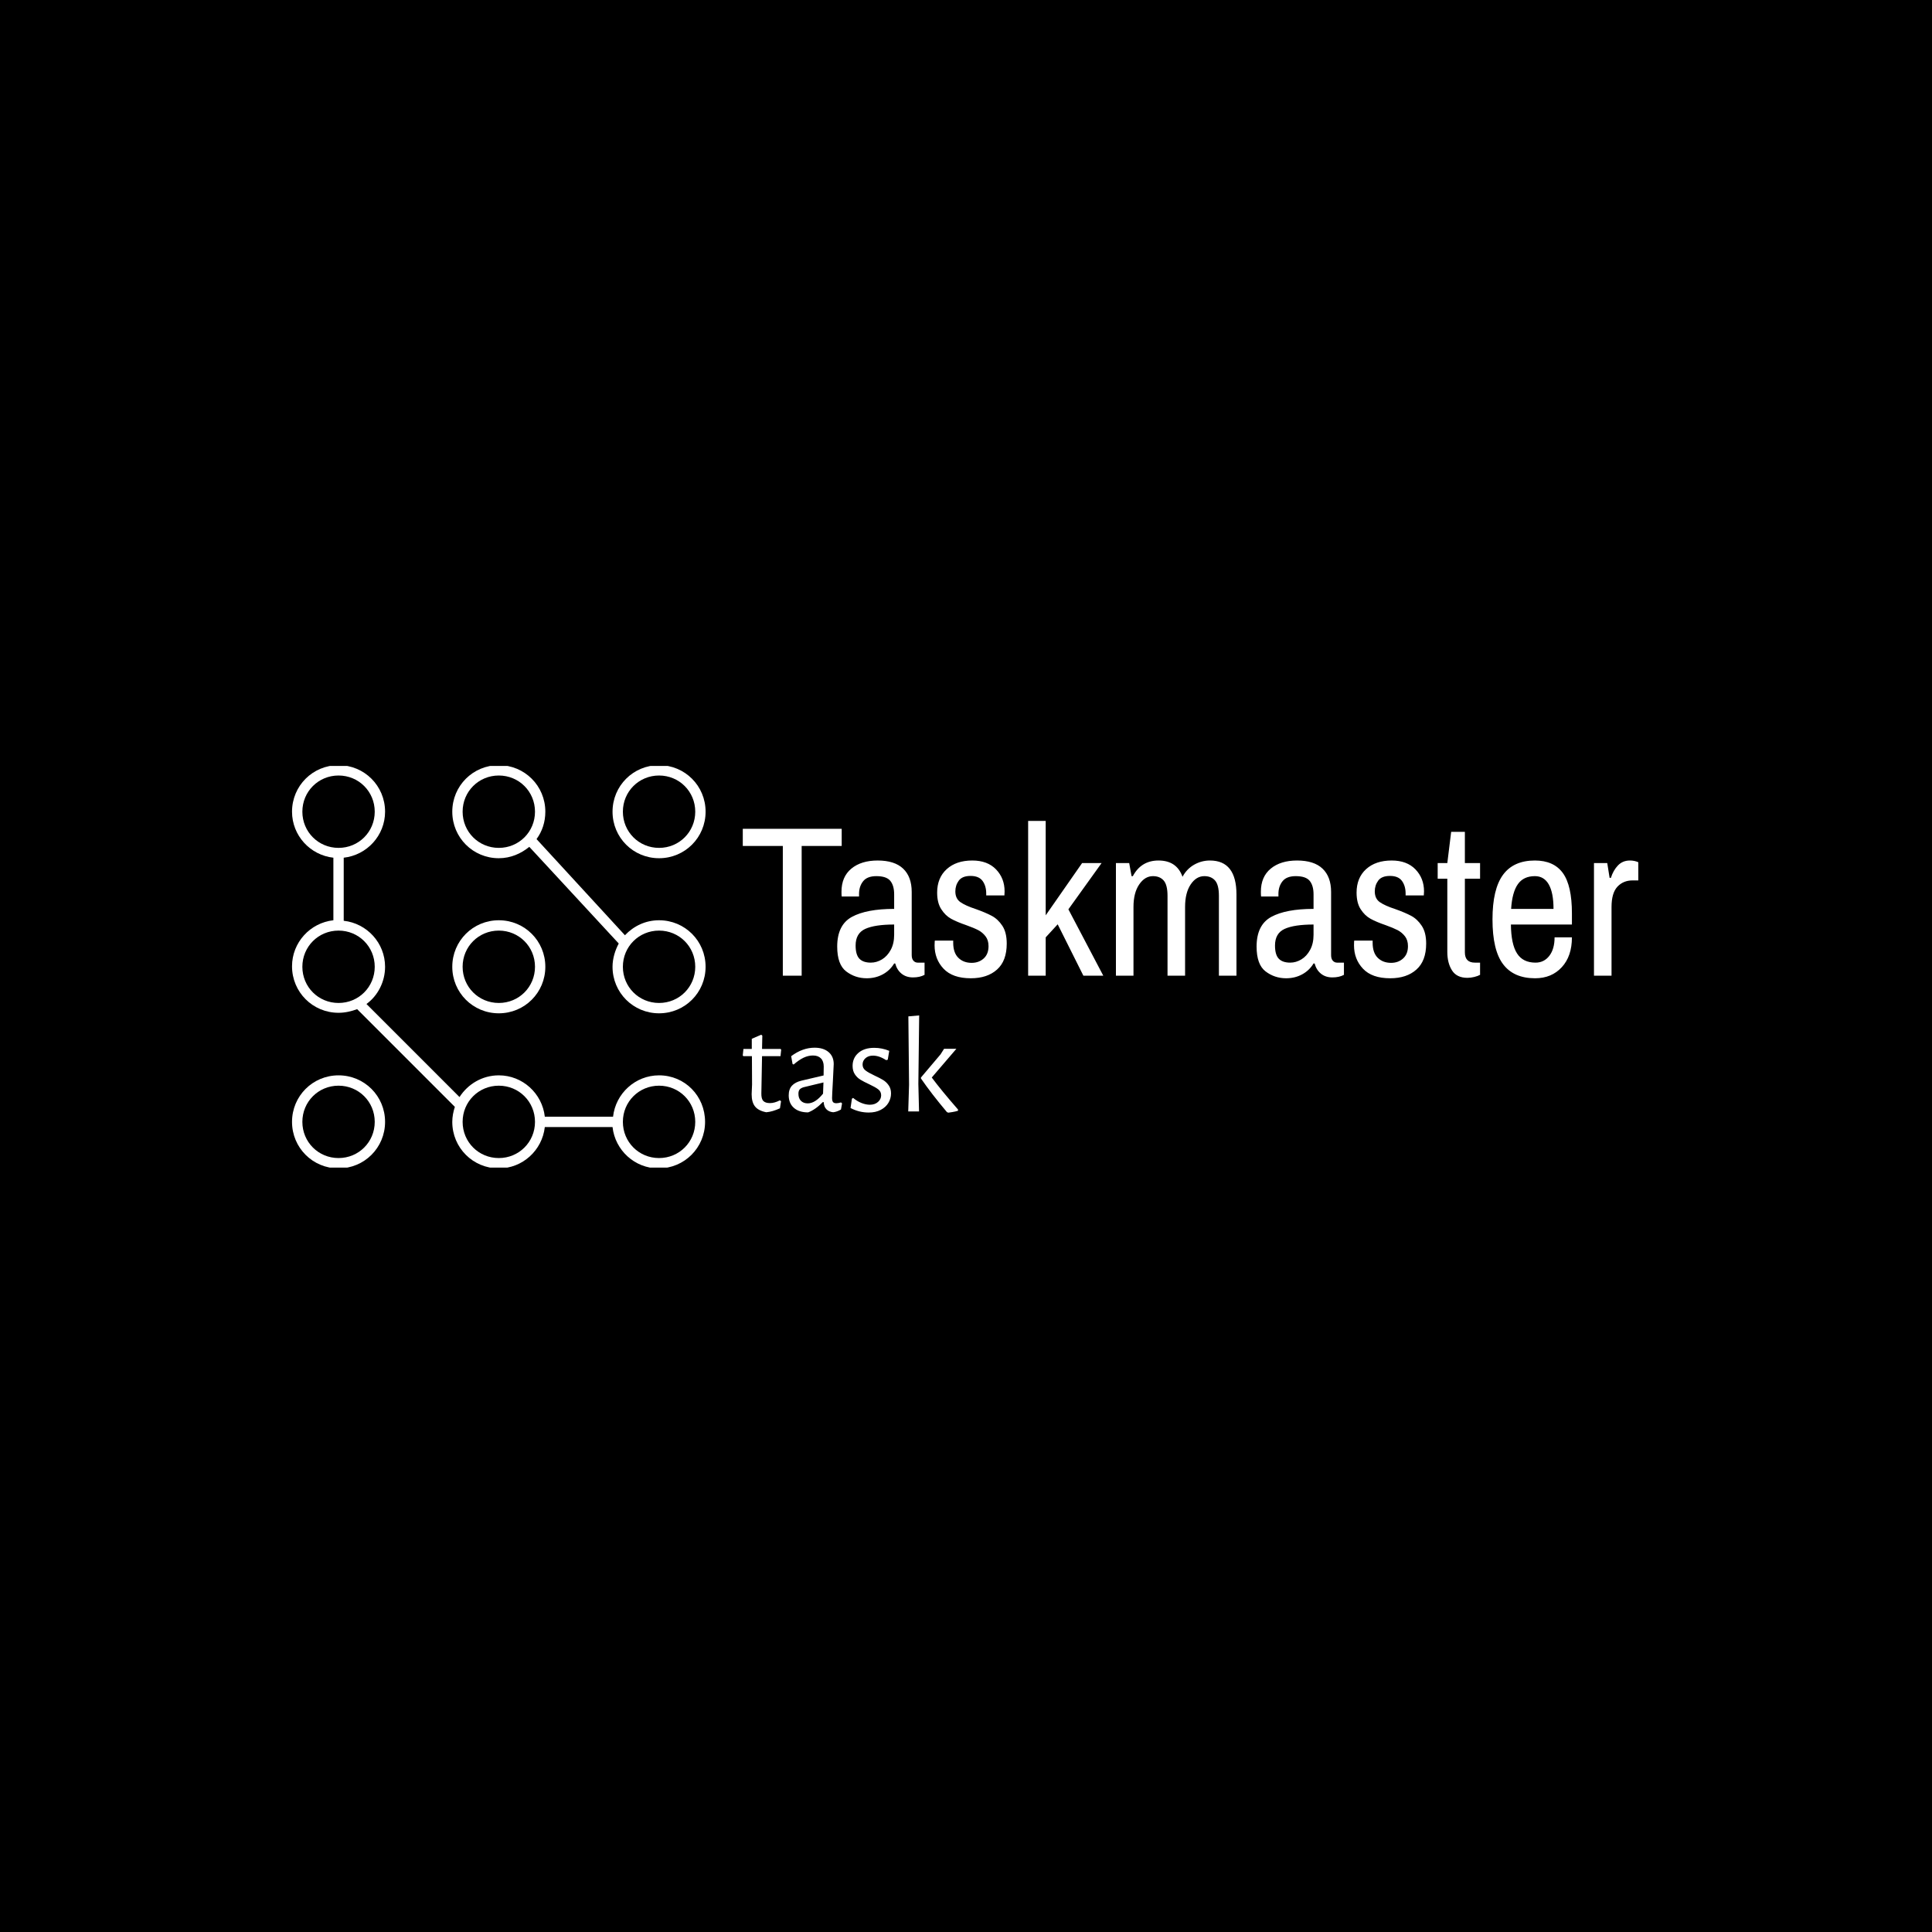 <svg xmlns="http://www.w3.org/2000/svg" version="1.1" xmlns:xlink="http://www.w3.org/1999/xlink" xmlns:svgjs="http://svgjs.dev/svgjs" width="1000" height="1000" viewBox="0 0 1000 1000"><rect width="1000" height="1000" fill="#000000"></rect><g transform="matrix(0.7,0,0,0.7,149.576,396.455)"><svg viewBox="0 0 396 118" data-background-color="#1f2d5a" preserveAspectRatio="xMidYMid meet" height="297" width="1000" xmlns="http://www.w3.org/2000/svg" xmlns:xlink="http://www.w3.org/1999/xlink"><g id="tight-bounds" transform="matrix(1,0,0,1,0.24,-0.23)"><svg viewBox="0 0 395.52 118.46" height="118.46" width="395.52"><g><svg viewBox="0 0 594.568 178.075" height="118.46" width="395.52"><g transform="matrix(1,0,0,1,199.048,24.611)"><svg viewBox="0 0 395.52 128.853" height="128.853" width="395.52"><g id="textblocktransform"><svg viewBox="0 0 395.52 128.853" height="128.853" width="395.52" id="textblock"><g><svg viewBox="0 0 395.52 69.497" height="69.497" width="395.52"><g transform="matrix(1,0,0,1,0,0)"><svg width="395.52" viewBox="0.95 -36.15 209.13 36.75" height="69.497" data-palette-color="#fbfbfb"><path d="M10.3 0L10.3-30.3 0.95-30.3 0.95-34.3 24.05-34.3 24.05-30.3 14.7-30.3 14.7 0 10.3 0ZM29.9 0.6Q27.2 0.6 25.1-1 23-2.6 23-6.8L23-6.8Q23-11.85 26.42-13.73 29.85-15.6 36.3-15.6L36.3-15.6 36.3-19Q36.3-21.05 35.4-22.15 34.5-23.25 32.15-23.25L32.15-23.25Q30-23.25 29.05-22.05 28.1-20.85 28.1-19.1L28.1-19.1 28.1-18.5 24.05-18.5Q24-18.8 24-19.6L24-19.6Q24-23.1 26.3-25 28.6-26.9 32.45-26.9L32.45-26.9Q36.4-26.9 38.4-25 40.4-23.1 40.4-19.55L40.4-19.55 40.4-4.8Q40.4-3.95 40.8-3.5 41.2-3.05 41.8-3.05L41.8-3.05 43.4-3.05 43.4-0.2Q42.3 0.4 40.7 0.4L40.7 0.4Q39.1 0.4 38.02-0.48 36.95-1.35 36.55-2.85L36.55-2.85 36.3-2.85Q35.3-1.2 33.62-0.3 31.95 0.6 29.9 0.6L29.9 0.6ZM30.85-3.05Q32.2-3.05 33.45-3.8 34.7-4.55 35.5-6.03 36.3-7.5 36.3-9.55L36.3-9.55 36.3-11.95Q31.8-11.95 29.55-10.93 27.3-9.9 27.3-7.05L27.3-7.05Q27.3-4.9 28.17-3.98 29.05-3.05 30.85-3.05L30.85-3.05ZM54.2 0.6Q49.95 0.6 47.84-1.63 45.74-3.85 45.74-7.1L45.74-7.1Q45.74-7.7 45.77-7.93 45.8-8.15 45.8-8.2L45.8-8.2 50.09-8.2 50.09-7.7Q50.09-5.35 51.3-4.17 52.49-3 54.39-3L54.39-3Q56.09-3 57.22-4.03 58.34-5.05 58.34-6.9L58.34-6.9Q58.34-8.3 57.64-9.2 56.95-10.1 55.95-10.63 54.95-11.15 53.14-11.8L53.14-11.8Q50.95-12.55 49.59-13.3 48.24-14.05 47.3-15.53 46.34-17 46.34-19.4L46.34-19.4Q46.34-22.85 48.57-24.88 50.8-26.9 54.55-26.9L54.55-26.9Q58.09-26.9 60.09-24.83 62.09-22.75 62.09-19.7L62.09-19.7 62.05-18.75 57.8-18.75 57.8-19.2Q57.8-20.95 56.95-22.13 56.09-23.3 54.14-23.3L54.14-23.3Q52.2-23.3 51.39-22.2 50.59-21.1 50.59-19.7L50.59-19.7Q50.59-18 51.77-17.18 52.95-16.35 55.39-15.55L55.39-15.55Q57.64-14.75 59.09-13.98 60.55-13.2 61.57-11.65 62.59-10.1 62.59-7.5L62.59-7.5Q62.59-3.45 60.32-1.43 58.05 0.6 54.2 0.6L54.2 0.6ZM67.59 0L67.59-36.15 71.69-36.15 71.69-14.1 80.19-26.3 84.74-26.3 76.99-15.5 85.14 0 80.49 0 74.49-12 71.69-8.95 71.69 0 67.59 0ZM88.09 0L88.09-26.3 91.19-26.3 91.74-23.25 92.04-23.25Q93.99-26.9 98.04-26.9L98.04-26.9Q102.29-26.9 103.64-23.1L103.64-23.1Q104.64-24.95 106.37-25.93 108.09-26.9 110.04-26.9L110.04-26.9Q116.24-26.9 116.24-18.95L116.24-18.95 116.24 0 112.14 0 112.14-18.65Q112.14-21.2 111.24-22.23 110.34-23.25 108.74-23.25L108.74-23.25Q106.84-23.25 105.54-21.3 104.24-19.35 104.24-16.05L104.24-16.05 104.24 0 100.14 0 100.14-18.65Q100.14-21.2 99.24-22.23 98.34-23.25 96.74-23.25L96.74-23.25Q94.84-23.25 93.52-21.3 92.19-19.35 92.19-16.05L92.19-16.05 92.19 0 88.09 0ZM127.84 0.6Q125.14 0.6 123.04-1 120.94-2.6 120.94-6.8L120.94-6.8Q120.94-11.85 124.36-13.73 127.79-15.6 134.24-15.6L134.24-15.6 134.24-19Q134.24-21.05 133.34-22.15 132.44-23.25 130.09-23.25L130.09-23.25Q127.94-23.25 126.99-22.05 126.04-20.85 126.04-19.1L126.04-19.1 126.04-18.5 121.99-18.5Q121.94-18.8 121.94-19.6L121.94-19.6Q121.94-23.1 124.24-25 126.54-26.9 130.39-26.9L130.39-26.9Q134.34-26.9 136.34-25 138.34-23.1 138.34-19.55L138.34-19.55 138.34-4.8Q138.34-3.95 138.74-3.5 139.14-3.05 139.74-3.05L139.74-3.05 141.34-3.05 141.34-0.2Q140.24 0.4 138.64 0.4L138.64 0.4Q137.04 0.4 135.96-0.48 134.89-1.35 134.49-2.85L134.49-2.85 134.24-2.85Q133.24-1.2 131.56-0.3 129.89 0.6 127.84 0.6L127.84 0.6ZM128.79-3.05Q130.14-3.05 131.39-3.8 132.64-4.55 133.44-6.03 134.24-7.5 134.24-9.55L134.24-9.55 134.24-11.95Q129.74-11.95 127.49-10.93 125.24-9.9 125.24-7.05L125.24-7.05Q125.24-4.9 126.11-3.98 126.99-3.05 128.79-3.05L128.79-3.05ZM152.14 0.6Q147.89 0.6 145.79-1.63 143.69-3.85 143.69-7.1L143.69-7.1Q143.69-7.7 143.71-7.93 143.74-8.15 143.74-8.2L143.74-8.2 148.04-8.2 148.04-7.7Q148.04-5.35 149.24-4.17 150.44-3 152.34-3L152.34-3Q154.04-3 155.16-4.03 156.29-5.05 156.29-6.9L156.29-6.9Q156.29-8.3 155.59-9.2 154.89-10.1 153.89-10.63 152.89-11.15 151.09-11.8L151.09-11.8Q148.89-12.55 147.54-13.3 146.19-14.05 145.24-15.53 144.29-17 144.29-19.4L144.29-19.4Q144.29-22.85 146.51-24.88 148.74-26.9 152.49-26.9L152.49-26.9Q156.04-26.9 158.04-24.83 160.04-22.75 160.04-19.7L160.04-19.7 159.99-18.75 155.74-18.75 155.74-19.2Q155.74-20.95 154.89-22.13 154.04-23.3 152.09-23.3L152.09-23.3Q150.14-23.3 149.34-22.2 148.54-21.1 148.54-19.7L148.54-19.7Q148.54-18 149.71-17.18 150.89-16.35 153.34-15.55L153.34-15.55Q155.59-14.75 157.04-13.98 158.49-13.2 159.51-11.65 160.54-10.1 160.54-7.5L160.54-7.5Q160.54-3.45 158.26-1.43 155.99 0.6 152.14 0.6L152.14 0.6ZM170.18 0.5Q167.68 0.5 166.58-1.23 165.48-2.95 165.48-5.55L165.48-5.55 165.48-22.65 163.23-22.65 163.23-26.3 165.48-26.3 166.38-33.6 169.58-33.6 169.58-26.3 173.13-26.3 173.13-22.65 169.58-22.65 169.58-5.45Q169.58-3.05 171.93-3.05L171.93-3.05 173.13-3.05 173.13-0.2Q172.58 0.1 171.76 0.3 170.93 0.5 170.18 0.5L170.18 0.5ZM185.98 0.6Q180.98 0.6 178.51-2.68 176.03-5.95 176.03-13.15L176.03-13.15Q176.03-20.2 178.48-23.55 180.93-26.9 185.93-26.9L185.93-26.9Q190.33-26.9 192.46-23.98 194.58-21.05 194.58-14.55L194.58-14.55 194.58-11.95 180.33-11.95Q180.38-7.35 181.76-5.2 183.13-3.05 186.08-3.05L186.08-3.05Q188.08-3.05 189.31-4.65 190.53-6.25 190.53-8.95L190.53-8.95 194.58-8.95Q194.58-4.55 192.21-1.98 189.83 0.6 185.98 0.6L185.98 0.6ZM180.38-15.6L190.28-15.6Q190.28-19.35 189.18-21.3 188.08-23.25 185.93-23.25L185.93-23.25Q183.28-23.25 181.96-21.38 180.63-19.5 180.38-15.6L180.38-15.6ZM199.73 0L199.73-26.3 202.83-26.3 203.38-22.85 203.68-22.85Q204.23-24.6 205.33-25.75 206.43-26.9 208.13-26.9L208.13-26.9Q209.18-26.9 210.08-26.5L210.08-26.5 210.08-22.25 208.73-22.25Q206.58-22.25 205.2-20.78 203.83-19.3 203.83-16.05L203.83-16.05 203.83 0 199.73 0Z" opacity="1" transform="matrix(1,0,0,1,0,0)" fill="#ffffff" class="wordmark-text-0" data-fill-palette-color="primary" id="text-0"></path></svg></g></svg></g><g transform="matrix(1,0,0,1,0,85.904)"><svg viewBox="0 0 95.081 42.949" height="42.949" width="95.081"><g transform="matrix(1,0,0,1,0,0)"><svg width="95.081" viewBox="1.25 -35.1 78.69 35.55" height="42.949" data-palette-color="#fbfbfb"><path d="M11.2-3.05Q12.85-3.05 14.8-4.05L14.8-4.05 15.25-3.75 14.85-1.15Q12.15 0.1 9.85 0.3L9.85 0.3Q7-0.25 5.75-1.8 4.5-3.35 4.5-6.3L4.5-6.3 4.65-9.85 4.6-20.2 1.45-20.2 1.25-20.5 1.5-22.85 4.55-22.85 4.55-26.55 8-28.05 8.4-27.7 8.3-22.85 15.1-22.85 15.3-22.55 15.05-20.2 8.3-20.2 8.05-6.65Q8-4.65 8.75-3.85 9.5-3.05 11.2-3.05L11.2-3.05ZM27.5-23.3Q30.75-23.3 32.62-21.7 34.5-20.1 34.5-17.3L34.5-17.3Q34.5-16.45 34.2-11.15L34.2-11.15Q33.9-5.85 33.9-4.95L33.9-4.95Q33.9-3.85 34.25-3.43 34.6-3 35.45-3L35.45-3Q36.2-3 37.15-3.3L37.15-3.3 37.55-2.95 37.15-0.7Q35.7 0.15 34.3 0.3L34.3 0.3Q32.75 0.15 31.82-0.8 30.9-1.75 30.85-3.4L30.85-3.4 30.5-3.4Q27.8-0.65 25.15 0.35L25.15 0.35Q21.8 0.35 19.92-1.33 18.05-3 18.05-5.9L18.05-5.9Q18.05-8.1 19.22-9.4 20.4-10.7 22.7-11.25L22.7-11.25 30.8-13.15 30.85-16.4Q30.85-18.35 29.82-19.4 28.8-20.45 26.9-20.45L26.9-20.45Q25.2-20.45 23.5-19.65 21.8-18.85 19.85-17.15L19.85-17.15 19.45-17.35 18.95-20.2Q23.1-23.3 27.5-23.3L27.5-23.3ZM30.75-10.6L23.5-8.85Q22.5-8.55 22.05-8.03 21.6-7.5 21.6-6.45L21.6-6.45Q21.6-4.8 22.52-3.88 23.45-2.95 25-2.95L25-2.95Q27.75-2.95 30.6-6.5L30.6-6.5 30.75-10.6ZM49.3-23.25Q52.15-23.25 54.8-22.15L54.8-22.15 54.25-18.9 53.65-18.75Q51.15-20.4 48.84-20.4L48.84-20.4Q47.15-20.4 46.09-19.45 45.05-18.5 45.05-17.15L45.05-17.15Q45.05-15.8 46.12-14.98 47.2-14.15 49.45-13.1L49.45-13.1Q51.4-12.2 52.57-11.48 53.75-10.75 54.59-9.55 55.45-8.35 55.45-6.6L55.45-6.6Q55.45-4.75 54.5-3.15 53.55-1.55 51.7-0.58 49.84 0.4 47.3 0.4L47.3 0.4Q43.8 0.4 40.65-1.25L40.65-1.25 41.15-4.65 41.59-4.95Q43-3.75 44.62-3.1 46.25-2.45 47.7-2.45L47.7-2.45Q49.55-2.45 50.7-3.48 51.84-4.5 51.84-5.9L51.84-5.9Q51.84-7.25 50.77-8.08 49.7-8.9 47.45-9.95L47.45-9.95Q45.5-10.85 44.3-11.58 43.09-12.3 42.25-13.55 41.4-14.8 41.4-16.65L41.4-16.65Q41.4-19.55 43.52-21.4 45.65-23.25 49.3-23.25L49.3-23.25ZM65.74-35.1L65.44-10.05 65.69 0 61.74 0 62.04-9.75 61.79-34.75 65.74-35.1ZM79.34-22.9L70.34-12.4Q73.79-7.75 79.94-0.7L79.94-0.7 79.94-0.25Q78.99 0.05 77.87 0.23 76.74 0.4 76.39 0.45L76.39 0.45 75.89 0.25Q70.24-6.45 66.39-12.05L66.39-12.05 66.39-12.4 73.54-20.85 74.84-22.9 79.34-22.9Z" opacity="1" transform="matrix(1,0,0,1,0,0)" fill="#ffffff" class="slogan-text-1" data-fill-palette-color="secondary" id="text-1"></path></svg></g></svg></g></svg></g></svg></g><g><svg viewBox="0 0 182.641 178.075" height="178.075" width="182.641"><g><svg xmlns="http://www.w3.org/2000/svg" xmlns:xlink="http://www.w3.org/1999/xlink" version="1.1" x="0" y="0" viewBox="10 11 80 78" style="enable-background:new 0 0 100 100;" xml:space="preserve" height="178.075" width="182.641" class="icon-icon-0" data-fill-palette-color="accent" id="icon-0"><g fill="#2f76db" data-fill-palette-color="accent"><path d="M81 11c-5 0-9 4-9 9s4 9 9 9 9-4 9-9S86 11 81 11zM81 27c-3.9 0-7-3.1-7-7s3.1-7 7-7 7 3.1 7 7S84.9 27 81 27z" fill="#ffffff" data-fill-palette-color="accent"></path><path d="M81 41c-2.6 0-4.9 1.1-6.6 2.9L57.3 25.3C58.4 23.8 59 22 59 20c0-5-4-9-9-9s-9 4-9 9 4 9 9 9c2.3 0 4.3-0.9 5.9-2.2l17.3 18.7C72.5 46.8 72 48.4 72 50c0 5 4 9 9 9s9-4 9-9S86 41 81 41zM50 27c-3.9 0-7-3.1-7-7s3.1-7 7-7 7 3.1 7 7S53.9 27 50 27zM81 57c-3.9 0-7-3.1-7-7s3.1-7 7-7 7 3.1 7 7S84.9 57 81 57z" fill="#ffffff" data-fill-palette-color="accent"></path><path d="M50 59c5 0 9-4 9-9s-4-9-9-9-9 4-9 9S45 59 50 59zM50 43c3.9 0 7 3.1 7 7s-3.1 7-7 7-7-3.1-7-7S46.1 43 50 43z" fill="#ffffff" data-fill-palette-color="accent"></path><path d="M19 89c5 0 9-4 9-9s-4-9-9-9-9 4-9 9S14 89 19 89zM19 73c3.9 0 7 3.1 7 7s-3.1 7-7 7-7-3.1-7-7S15.1 73 19 73z" fill="#ffffff" data-fill-palette-color="accent"></path><path d="M81 71c-4.6 0-8.4 3.5-8.9 8H58.9c-0.5-4.5-4.3-8-8.9-8-3.2 0-6 1.7-7.6 4.2l-18-18c2.2-1.6 3.6-4.3 3.6-7.2 0-4.6-3.5-8.4-8-8.9V28.9c4.5-0.5 8-4.3 8-8.9 0-5-4-9-9-9s-9 4-9 9c0 4.6 3.5 8.4 8 8.9v12.1c-4.5 0.5-8 4.3-8 8.9 0 5 4 9 9 9 1.3 0 2.5-0.3 3.6-0.7l18.9 18.9C41.2 78 41 79 41 80c0 5 4 9 9 9 4.6 0 8.4-3.5 8.9-8h13.1c0.5 4.5 4.3 8 8.9 8 5 0 9-4 9-9S86 71 81 71zM12 20c0-3.9 3.1-7 7-7s7 3.1 7 7-3.1 7-7 7S12 23.9 12 20zM12 50c0-3.9 3.1-7 7-7s7 3.1 7 7-3.1 7-7 7S12 53.9 12 50zM50 87c-3.9 0-7-3.1-7-7s3.1-7 7-7 7 3.1 7 7S53.9 87 50 87zM81 87c-3.9 0-7-3.1-7-7s3.1-7 7-7 7 3.1 7 7S84.9 87 81 87z" fill="#ffffff" data-fill-palette-color="accent"></path></g></svg></g></svg></g></svg></g><defs></defs></svg><rect width="395.52" height="118.46" fill="none" stroke="none" visibility="hidden"></rect></g></svg></g></svg>